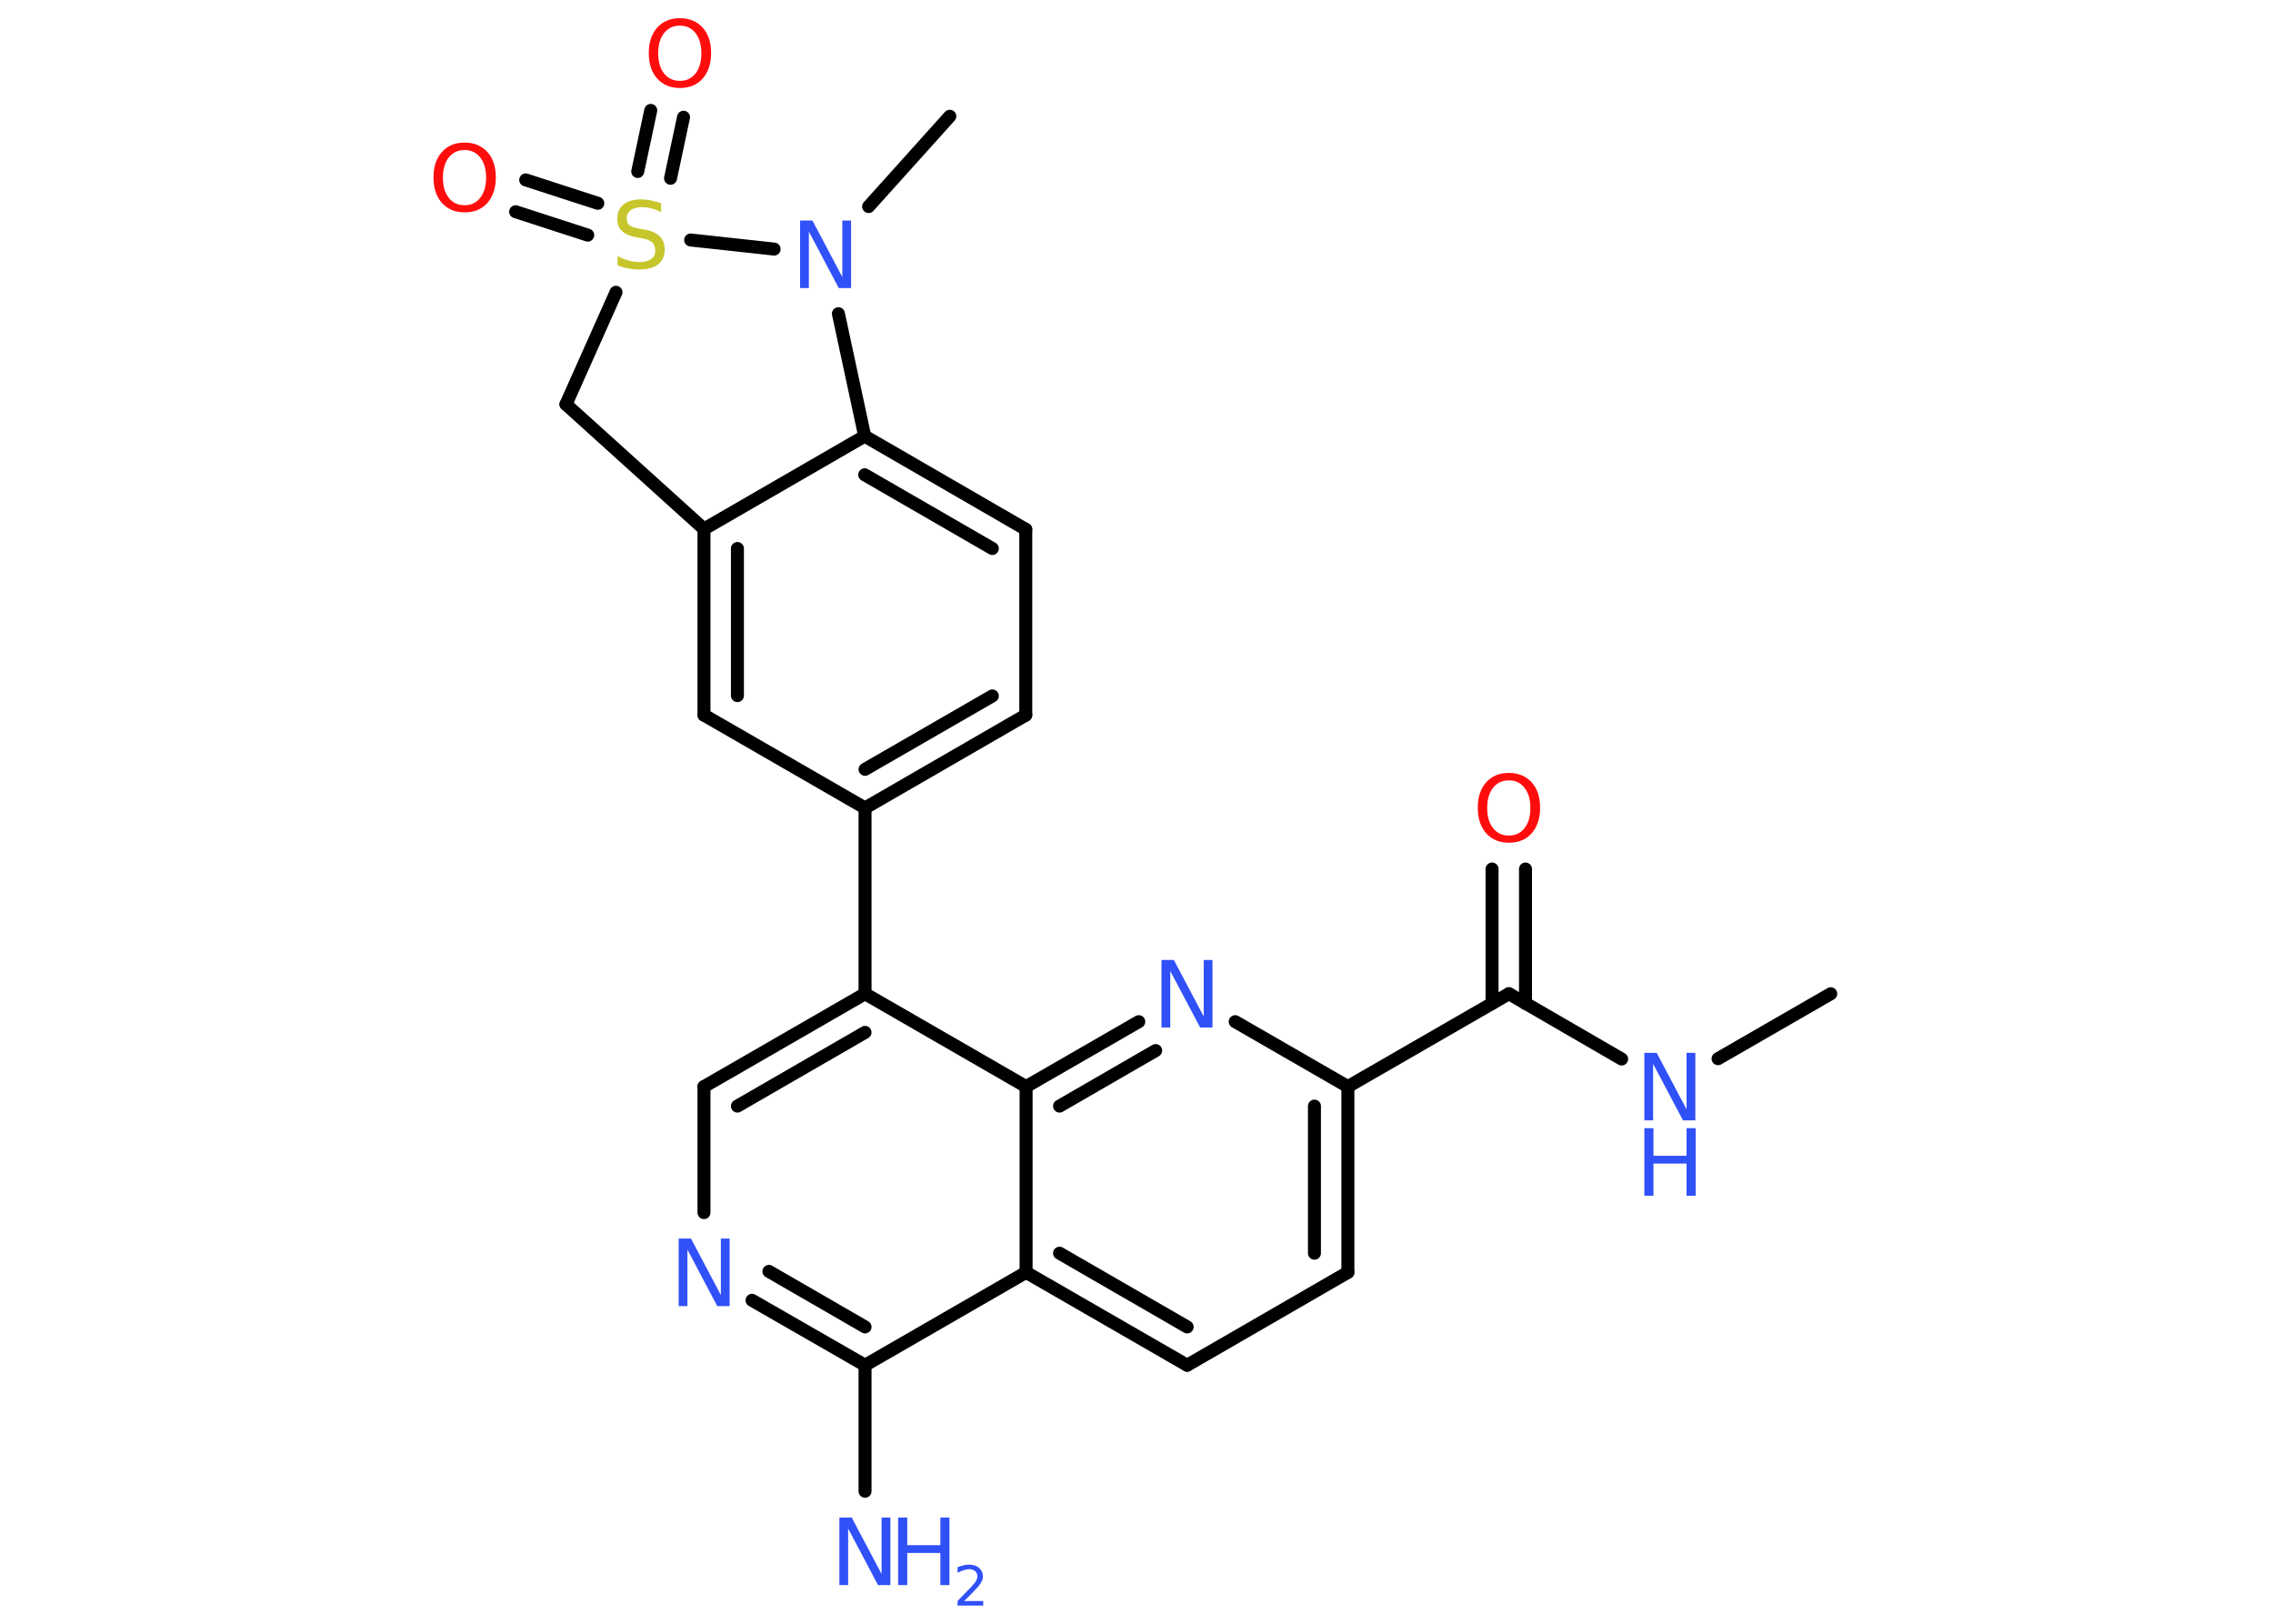 <?xml version='1.0' encoding='UTF-8'?>
<!DOCTYPE svg PUBLIC "-//W3C//DTD SVG 1.1//EN" "http://www.w3.org/Graphics/SVG/1.1/DTD/svg11.dtd">
<svg version='1.2' xmlns='http://www.w3.org/2000/svg' xmlns:xlink='http://www.w3.org/1999/xlink' width='70.0mm' height='50.0mm' viewBox='0 0 70.0 50.0'>
  <desc>Generated by the Chemistry Development Kit (http://github.com/cdk)</desc>
  <g stroke-linecap='round' stroke-linejoin='round' stroke='#000000' stroke-width='.4' fill='#3050F8'>
    <rect x='.0' y='.0' width='70.0' height='50.0' fill='#FFFFFF' stroke='none'/>
    <g id='mol1' class='mol'>
      <line id='mol1bnd1' class='bond' x1='56.38' y1='30.6' x2='52.91' y2='32.6'/>
      <line id='mol1bnd2' class='bond' x1='49.94' y1='32.61' x2='46.47' y2='30.6'/>
      <g id='mol1bnd3' class='bond'>
        <line x1='45.95' y1='30.9' x2='45.95' y2='26.76'/>
        <line x1='46.98' y1='30.9' x2='46.98' y2='26.76'/>
      </g>
      <line id='mol1bnd4' class='bond' x1='46.47' y1='30.6' x2='41.51' y2='33.46'/>
      <g id='mol1bnd5' class='bond'>
        <line x1='41.51' y1='39.18' x2='41.51' y2='33.46'/>
        <line x1='40.48' y1='38.59' x2='40.48' y2='34.06'/>
      </g>
      <line id='mol1bnd6' class='bond' x1='41.51' y1='39.18' x2='36.56' y2='42.04'/>
      <g id='mol1bnd7' class='bond'>
        <line x1='31.6' y1='39.18' x2='36.56' y2='42.04'/>
        <line x1='32.63' y1='38.59' x2='36.56' y2='40.86'/>
      </g>
      <line id='mol1bnd8' class='bond' x1='31.6' y1='39.18' x2='26.64' y2='42.04'/>
      <line id='mol1bnd9' class='bond' x1='26.64' y1='42.04' x2='26.64' y2='45.92'/>
      <g id='mol1bnd10' class='bond'>
        <line x1='23.16' y1='40.04' x2='26.64' y2='42.04'/>
        <line x1='23.68' y1='39.15' x2='26.64' y2='40.86'/>
      </g>
      <line id='mol1bnd11' class='bond' x1='21.68' y1='37.34' x2='21.68' y2='33.46'/>
      <g id='mol1bnd12' class='bond'>
        <line x1='26.64' y1='30.6' x2='21.68' y2='33.46'/>
        <line x1='26.64' y1='31.79' x2='22.71' y2='34.06'/>
      </g>
      <line id='mol1bnd13' class='bond' x1='26.64' y1='30.6' x2='26.64' y2='24.88'/>
      <g id='mol1bnd14' class='bond'>
        <line x1='26.64' y1='24.88' x2='31.59' y2='22.02'/>
        <line x1='26.64' y1='23.69' x2='30.56' y2='21.43'/>
      </g>
      <line id='mol1bnd15' class='bond' x1='31.59' y1='22.02' x2='31.59' y2='16.3'/>
      <g id='mol1bnd16' class='bond'>
        <line x1='31.59' y1='16.3' x2='26.63' y2='13.43'/>
        <line x1='30.56' y1='16.89' x2='26.63' y2='14.62'/>
      </g>
      <line id='mol1bnd17' class='bond' x1='26.63' y1='13.43' x2='21.68' y2='16.29'/>
      <g id='mol1bnd18' class='bond'>
        <line x1='21.68' y1='16.29' x2='21.68' y2='22.02'/>
        <line x1='22.71' y1='16.89' x2='22.71' y2='21.42'/>
      </g>
      <line id='mol1bnd19' class='bond' x1='26.64' y1='24.88' x2='21.68' y2='22.02'/>
      <line id='mol1bnd20' class='bond' x1='21.68' y1='16.29' x2='17.43' y2='12.45'/>
      <line id='mol1bnd21' class='bond' x1='17.43' y1='12.45' x2='18.97' y2='9.0'/>
      <g id='mol1bnd22' class='bond'>
        <line x1='19.64' y1='5.28' x2='20.04' y2='3.4'/>
        <line x1='20.65' y1='5.49' x2='21.05' y2='3.61'/>
      </g>
      <g id='mol1bnd23' class='bond'>
        <line x1='18.1' y1='7.24' x2='15.88' y2='6.52'/>
        <line x1='18.41' y1='6.26' x2='16.19' y2='5.54'/>
      </g>
      <line id='mol1bnd24' class='bond' x1='21.27' y1='7.39' x2='23.84' y2='7.67'/>
      <line id='mol1bnd25' class='bond' x1='26.63' y1='13.43' x2='25.82' y2='9.66'/>
      <line id='mol1bnd26' class='bond' x1='26.75' y1='6.36' x2='29.25' y2='3.58'/>
      <line id='mol1bnd27' class='bond' x1='26.64' y1='30.6' x2='31.6' y2='33.46'/>
      <line id='mol1bnd28' class='bond' x1='31.6' y1='39.18' x2='31.6' y2='33.46'/>
      <g id='mol1bnd29' class='bond'>
        <line x1='35.07' y1='31.46' x2='31.6' y2='33.46'/>
        <line x1='35.59' y1='32.35' x2='32.63' y2='34.06'/>
      </g>
      <line id='mol1bnd30' class='bond' x1='41.51' y1='33.46' x2='38.04' y2='31.46'/>
      <g id='mol1atm2' class='atom'>
        <path d='M50.64 32.42h.38l.92 1.74v-1.74h.27v2.08h-.38l-.92 -1.74v1.74h-.27v-2.08z' stroke='none'/>
        <path d='M50.64 34.74h.28v.85h1.02v-.85h.28v2.08h-.28v-.99h-1.02v.99h-.28v-2.08z' stroke='none'/>
      </g>
      <path id='mol1atm4' class='atom' d='M46.47 24.03q-.31 .0 -.49 .23q-.18 .23 -.18 .62q.0 .39 .18 .62q.18 .23 .49 .23q.3 .0 .48 -.23q.18 -.23 .18 -.62q.0 -.39 -.18 -.62q-.18 -.23 -.48 -.23zM46.47 23.8q.43 .0 .7 .29q.26 .29 .26 .78q.0 .49 -.26 .79q-.26 .29 -.7 .29q-.44 .0 -.7 -.29q-.26 -.29 -.26 -.79q.0 -.49 .26 -.78q.26 -.29 .7 -.29z' stroke='none' fill='#FF0D0D'/>
      <g id='mol1atm10' class='atom'>
        <path d='M25.85 46.73h.38l.92 1.74v-1.74h.27v2.08h-.38l-.92 -1.74v1.74h-.27v-2.08z' stroke='none'/>
        <path d='M27.66 46.73h.28v.85h1.02v-.85h.28v2.08h-.28v-.99h-1.02v.99h-.28v-2.08z' stroke='none'/>
        <path d='M29.69 49.3h.59v.14h-.79v-.14q.1 -.1 .26 -.27q.17 -.17 .21 -.22q.08 -.09 .11 -.15q.03 -.06 .03 -.12q.0 -.1 -.07 -.16q-.07 -.06 -.18 -.06q-.08 .0 -.17 .03q-.09 .03 -.19 .08v-.17q.1 -.04 .19 -.06q.09 -.02 .16 -.02q.2 .0 .31 .1q.12 .1 .12 .26q.0 .08 -.03 .14q-.03 .07 -.1 .16q-.02 .02 -.13 .14q-.11 .12 -.32 .32z' stroke='none'/>
      </g>
      <path id='mol1atm11' class='atom' d='M20.9 38.14h.38l.92 1.74v-1.74h.27v2.08h-.38l-.92 -1.74v1.74h-.27v-2.08z' stroke='none'/>
      <path id='mol1atm21' class='atom' d='M20.36 6.26v.27q-.16 -.08 -.3 -.11q-.14 -.04 -.28 -.04q-.23 .0 -.35 .09q-.13 .09 -.13 .25q.0 .14 .08 .21q.08 .07 .31 .11l.17 .03q.31 .06 .46 .21q.15 .15 .15 .4q.0 .3 -.2 .46q-.2 .16 -.6 .16q-.15 .0 -.31 -.03q-.17 -.03 -.34 -.1v-.29q.17 .1 .34 .14q.16 .05 .32 .05q.24 .0 .37 -.09q.13 -.09 .13 -.27q.0 -.15 -.09 -.24q-.09 -.09 -.31 -.13l-.17 -.03q-.32 -.06 -.46 -.2q-.14 -.13 -.14 -.37q.0 -.28 .19 -.44q.19 -.16 .54 -.16q.14 .0 .3 .03q.15 .03 .31 .08z' stroke='none' fill='#C6C62C'/>
      <path id='mol1atm22' class='atom' d='M20.94 .79q-.31 .0 -.49 .23q-.18 .23 -.18 .62q.0 .39 .18 .62q.18 .23 .49 .23q.3 .0 .48 -.23q.18 -.23 .18 -.62q.0 -.39 -.18 -.62q-.18 -.23 -.48 -.23zM20.94 .56q.43 .0 .7 .29q.26 .29 .26 .78q.0 .49 -.26 .79q-.26 .29 -.7 .29q-.44 .0 -.7 -.29q-.26 -.29 -.26 -.79q.0 -.49 .26 -.78q.26 -.29 .7 -.29z' stroke='none' fill='#FF0D0D'/>
      <path id='mol1atm23' class='atom' d='M14.31 4.62q-.31 .0 -.49 .23q-.18 .23 -.18 .62q.0 .39 .18 .62q.18 .23 .49 .23q.3 .0 .48 -.23q.18 -.23 .18 -.62q.0 -.39 -.18 -.62q-.18 -.23 -.48 -.23zM14.31 4.39q.43 .0 .7 .29q.26 .29 .26 .78q.0 .49 -.26 .79q-.26 .29 -.7 .29q-.44 .0 -.7 -.29q-.26 -.29 -.26 -.79q.0 -.49 .26 -.78q.26 -.29 .7 -.29z' stroke='none' fill='#FF0D0D'/>
      <path id='mol1atm24' class='atom' d='M24.64 6.79h.38l.92 1.74v-1.74h.27v2.08h-.38l-.92 -1.74v1.74h-.27v-2.08z' stroke='none'/>
      <path id='mol1atm27' class='atom' d='M35.77 29.56h.38l.92 1.74v-1.74h.27v2.08h-.38l-.92 -1.74v1.74h-.27v-2.08z' stroke='none'/>
    </g>
  </g>
</svg>
